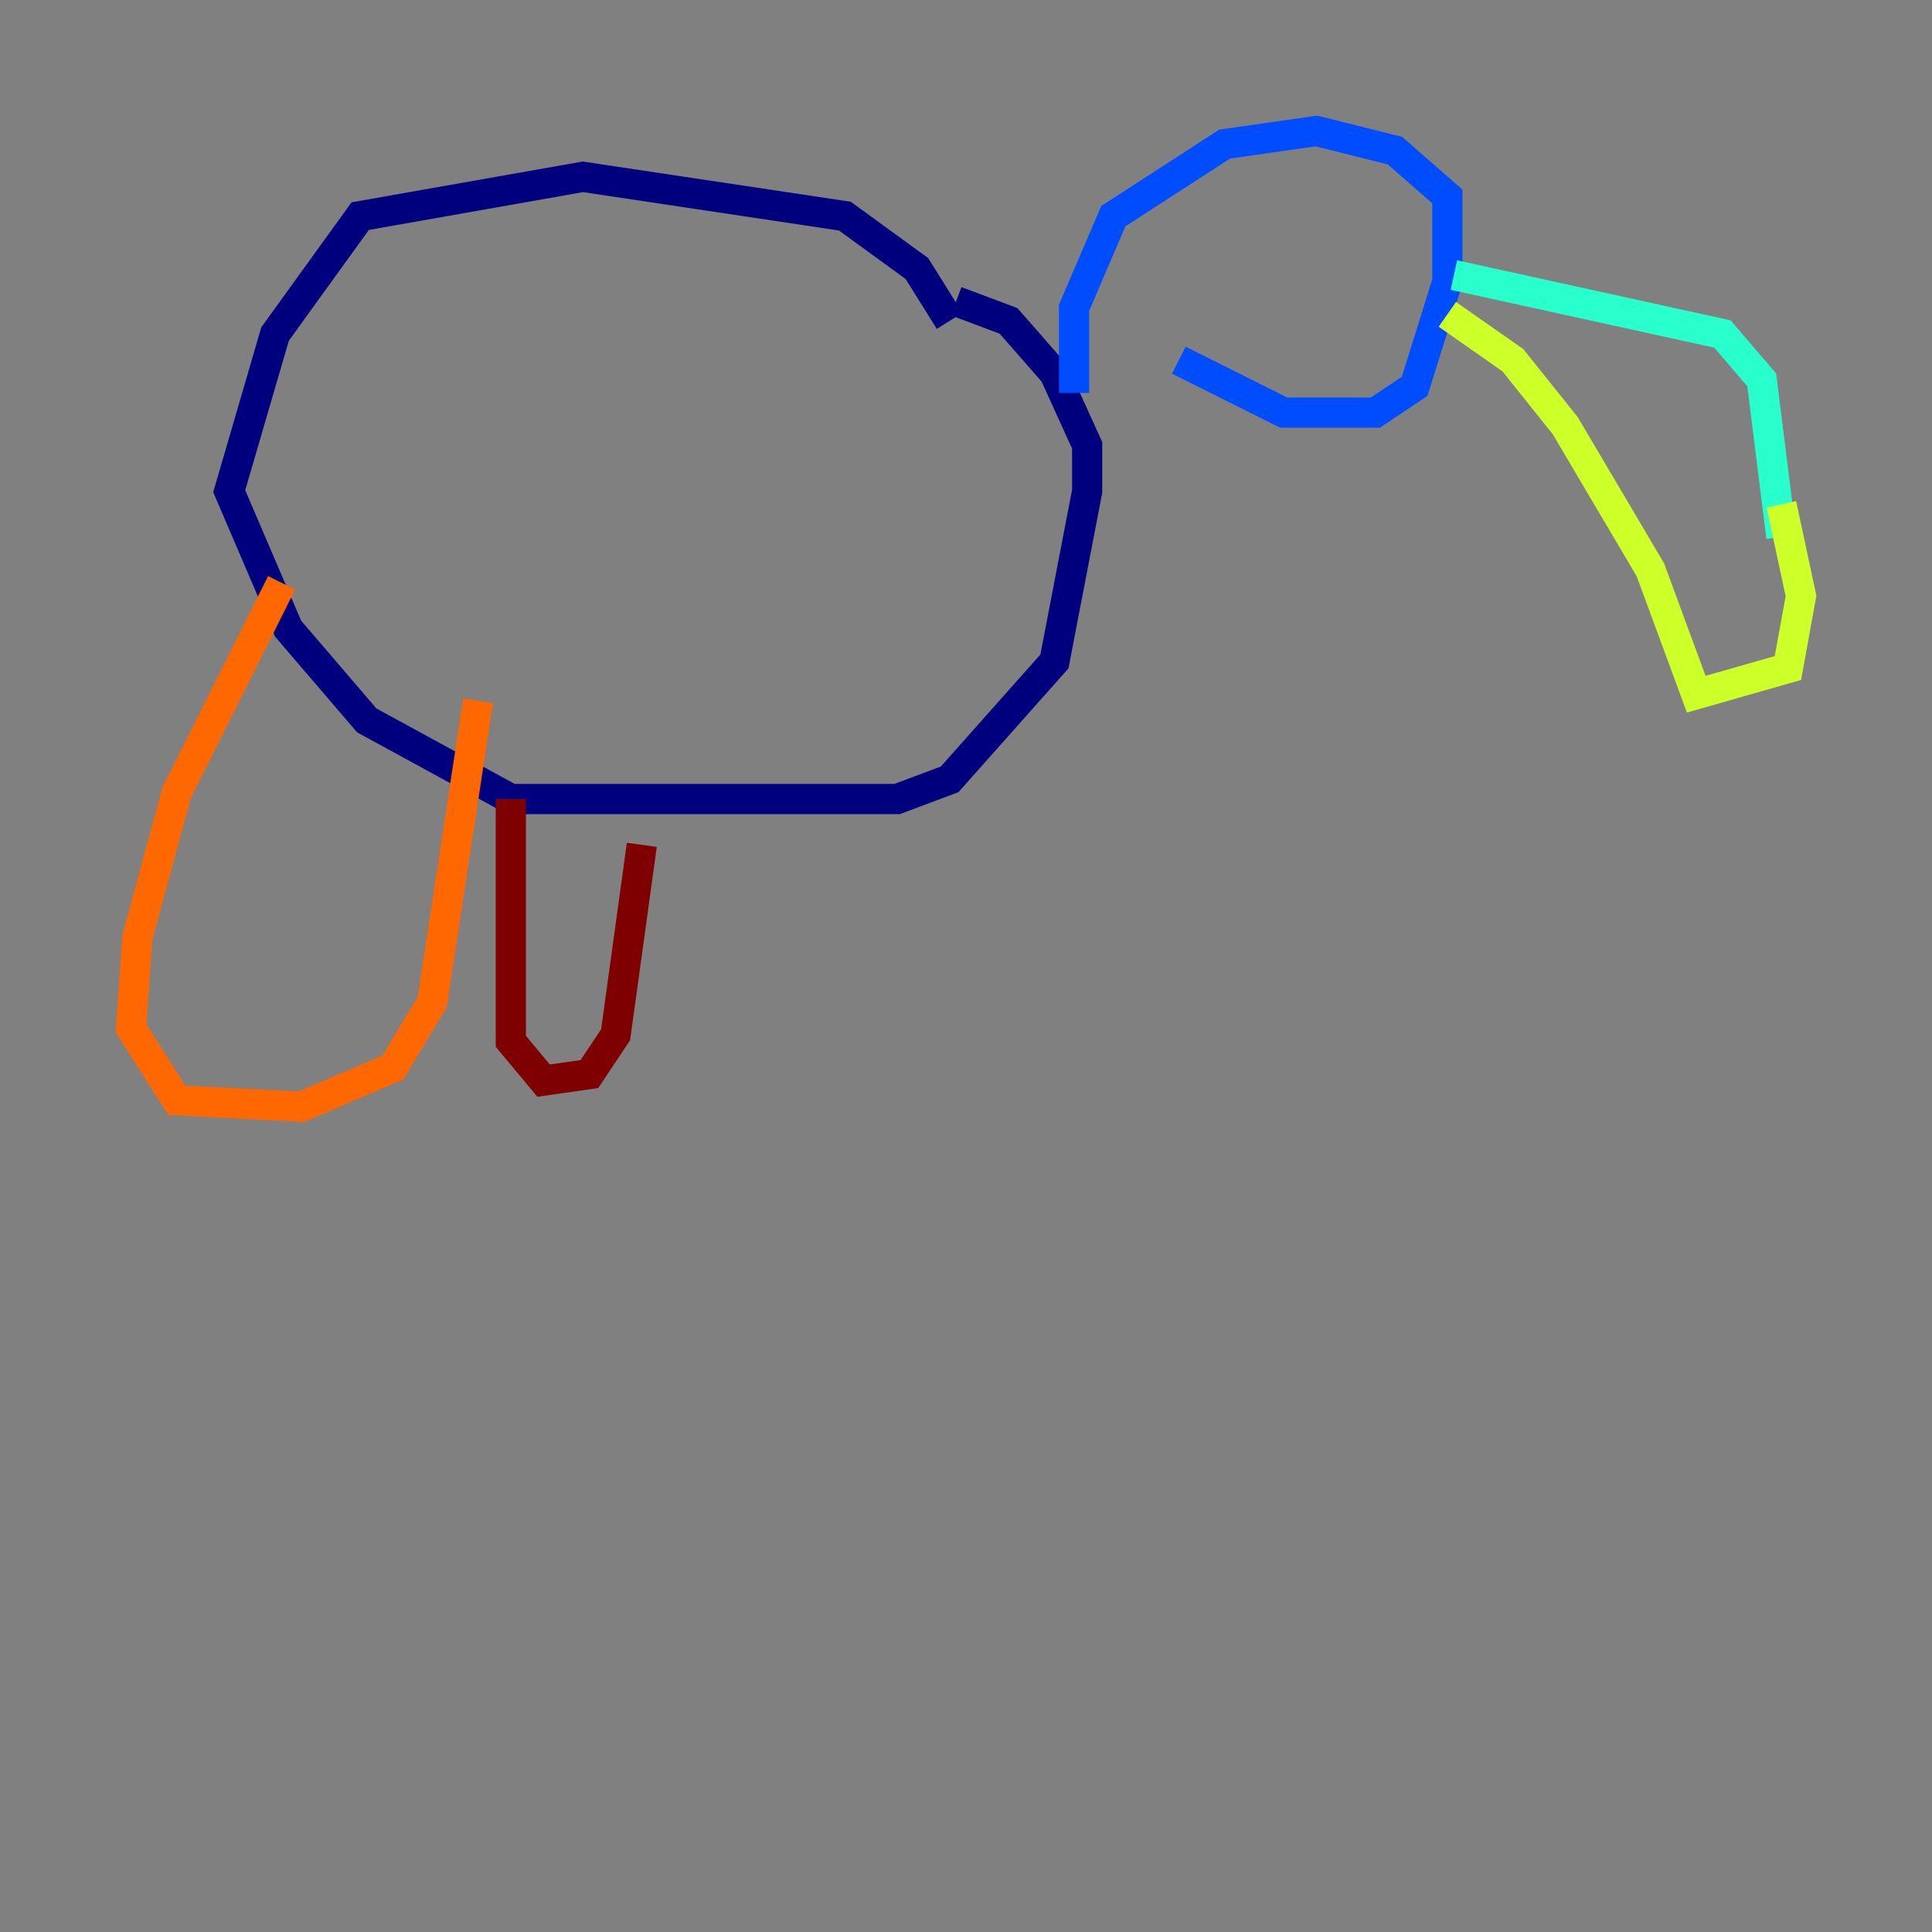 <?xml version="1.0" encoding="utf-8" ?>
<svg baseProfile="tiny" height="128" version="1.2" viewBox="0,0,128,128" width="128" xmlns="http://www.w3.org/2000/svg" xmlns:ev="http://www.w3.org/2001/xml-events" xmlns:xlink="http://www.w3.org/1999/xlink"><rect x="0" y="0" width="128" height="128" fill="#808080" stroke="none"/><defs /><polyline fill="none" points="62.915,21.261 60.746,17.79 55.973,14.319 38.617,11.715 23.864,14.319 18.224,22.129 15.186,32.542 19.091,41.654 24.298,47.729 33.844,52.936 59.444,52.936 62.915,51.634 69.858,43.824 72.027,32.542 72.027,29.505 69.858,24.732 66.82,21.261 63.349,19.959" stroke="#00007f" stroke-width="2" /><polyline fill="none" points="71.159,26.034 71.159,20.393 73.763,14.319 81.139,9.546 87.214,8.678 92.42,9.98 95.891,13.017 95.891,18.658 93.722,25.6 91.119,27.336 85.044,27.336 78.102,23.864" stroke="#004cff" stroke-width="2" /><polyline fill="none" points="96.325,18.224 114.115,22.129 116.719,25.166 118.02,35.58" stroke="#29ffcd" stroke-width="2" /><polyline fill="none" points="95.891,20.827 100.231,23.864 103.702,28.203 109.342,37.749 112.38,45.993 118.454,44.258 119.322,39.485 118.02,33.41" stroke="#cdff29" stroke-width="2" /><polyline fill="none" points="18.658,38.617 11.715,52.502 9.112,62.047 8.678,68.122 11.715,72.895 19.959,73.329 26.034,70.725 28.637,66.386 31.675,46.427" stroke="#ff6700" stroke-width="2" /><polyline fill="none" points="33.844,52.936 33.844,68.99 36.014,71.593 39.051,71.159 40.786,68.556 42.522,55.973" stroke="#7f0000" stroke-width="2" /></svg>
